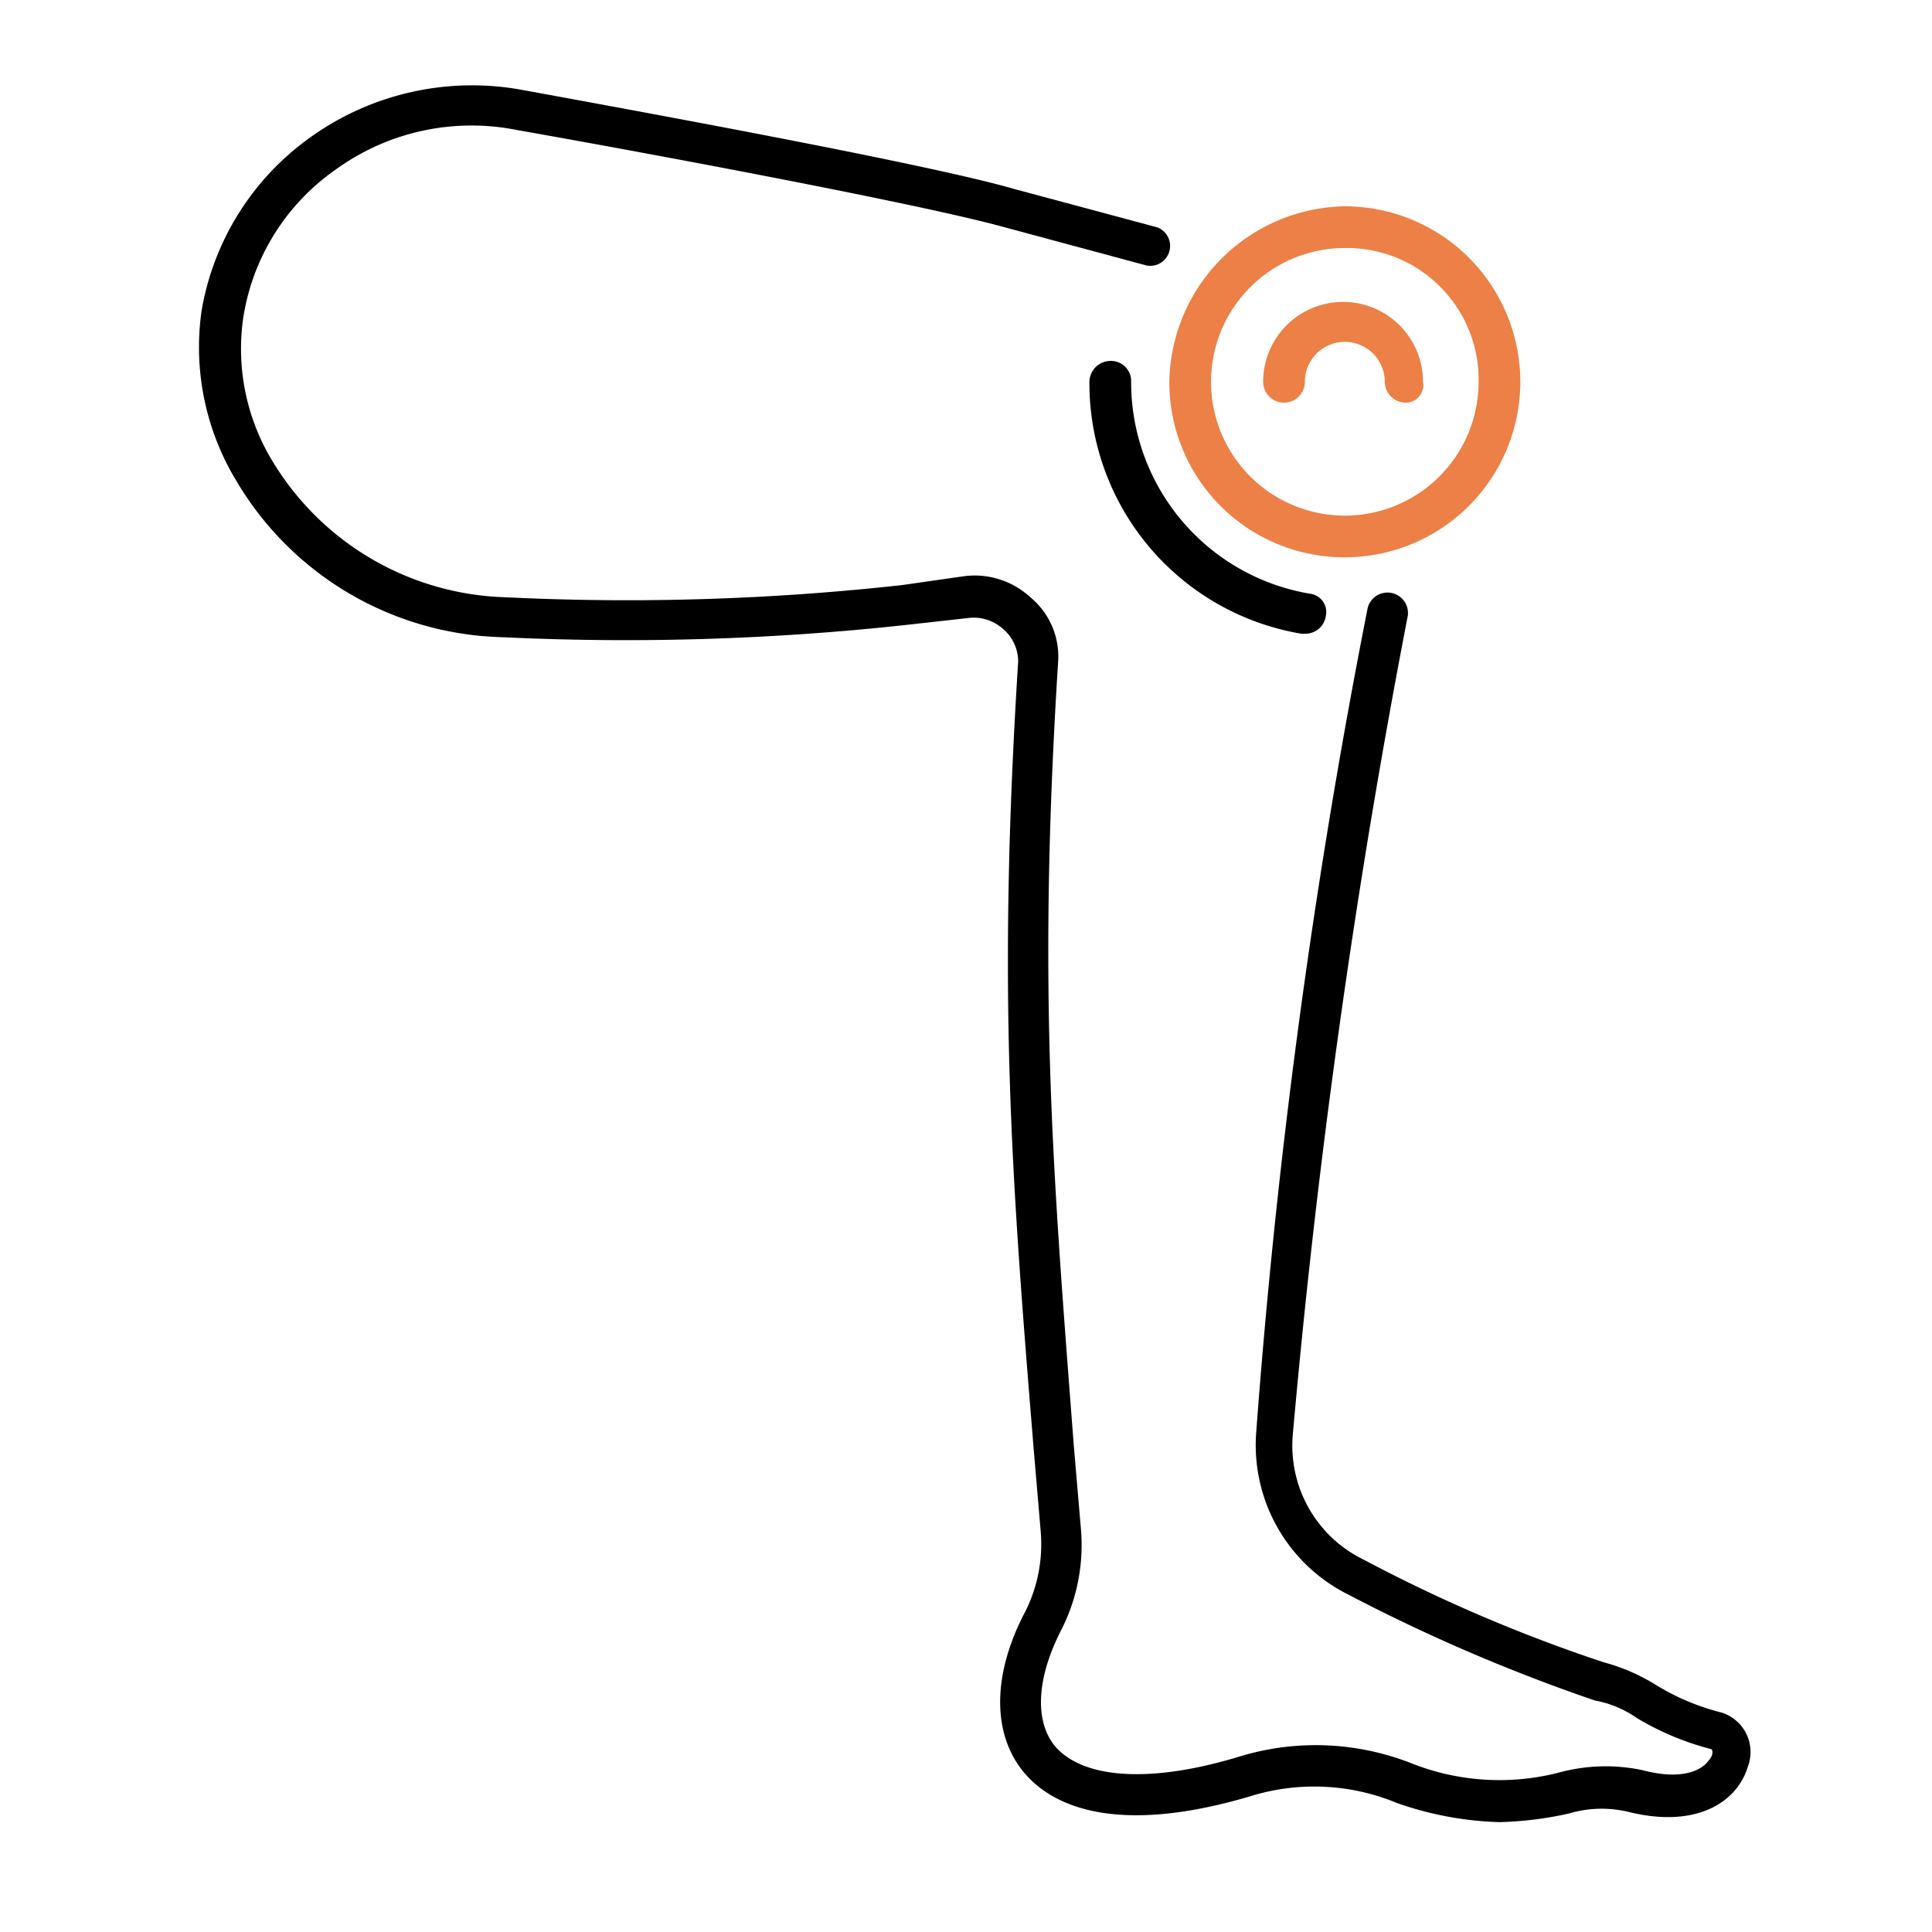<svg xmlns="http://www.w3.org/2000/svg" xmlns:xlink="http://www.w3.org/1999/xlink" width="68" height="68" viewBox="0 0 68 68">
  <defs>
    <clipPath id="clip-Knee_Replacement_1">
      <rect width="68" height="68"/>
    </clipPath>
  </defs>
  <g id="Knee_Replacement_1" data-name="Knee Replacement – 1" clip-path="url(#clip-Knee_Replacement_1)">
    <g id="Group_11419" data-name="Group 11419" transform="translate(1.657 2.97)">
      <g id="Group_11419-2" data-name="Group 11419" transform="translate(5.343 0.03)">
        <path id="Path_7545" data-name="Path 7545" d="M51.119,61.163a11.852,11.852,0,0,1-3.608-.673,7.587,7.587,0,0,0-5.137-.245c-5.137,1.529-7.216.122-8.011-.856-1.1-1.345-1.1-3.424.061-5.626a5.287,5.287,0,0,0,.55-2.813l-.245-2.874c-.795-9.723-1.284-16.083-.55-27.763a1.506,1.506,0,0,0-.55-1.162,1.541,1.541,0,0,0-1.223-.367l-2.2.245a91,91,0,0,1-14.187.428,11.2,11.2,0,0,1-9.356-5.5A9.078,9.078,0,0,1,5.439,7.961,9.435,9.435,0,0,1,9.291,1.846,9.764,9.764,0,0,1,16.752.2c6.36,1.162,14.554,2.691,17.306,3.486l5.014,1.345a.7.7,0,0,1-.367,1.345L33.691,5.026C30.817,4.231,21.705,2.519,16.507,1.6a8.149,8.149,0,0,0-6.36,1.406,7.819,7.819,0,0,0-3.241,5.2,7.614,7.614,0,0,0,1.04,5.076,9.915,9.915,0,0,0,8.194,4.77,87.886,87.886,0,0,0,13.943-.428l2.14-.306a2.889,2.889,0,0,1,2.385.734,2.7,2.7,0,0,1,.978,2.263c-.734,11.619-.183,17.979.55,27.579l.245,2.874a6.591,6.591,0,0,1-.673,3.608c-.856,1.651-.978,3.18-.245,4.1.978,1.162,3.363,1.345,6.543.367A9.2,9.2,0,0,1,48,59.084a8.4,8.4,0,0,0,5.32.306,6.277,6.277,0,0,1,2.813-.061c1.59.428,2.2-.122,2.324-.306.183-.183.183-.367.122-.428a9.78,9.78,0,0,1-2.63-1.1,3.738,3.738,0,0,0-1.468-.612,61.889,61.889,0,0,1-8.684-3.73,5.878,5.878,0,0,1-3.241-5.687,242.712,242.712,0,0,1,3.914-28.986.72.72,0,1,1,1.406.306,283.724,283.724,0,0,0-4.036,28.8,4.462,4.462,0,0,0,2.507,4.342,54.655,54.655,0,0,0,8.439,3.608,6.82,6.82,0,0,1,1.835.795,8.248,8.248,0,0,0,2.324.978,1.454,1.454,0,0,1,.917,1.9c-.367,1.223-1.773,2.2-4.219,1.59a4.031,4.031,0,0,0-2.079.061A12.7,12.7,0,0,1,51.119,61.163Z" transform="translate(-5.343 -0.03)"/>
      </g>
      <g id="Group_11420" data-name="Group 11420" transform="translate(36.687 9.735)">
        <path id="Path_7546" data-name="Path 7546" d="M64.183,25.5H64.06a8.94,8.94,0,0,1-7.46-8.867.744.744,0,0,1,.734-.734.707.707,0,0,1,.734.734,7.549,7.549,0,0,0,6.3,7.46.649.649,0,0,1,.55.795A.726.726,0,0,1,64.183,25.5Z" transform="translate(-56.6 -15.9)"/>
      </g>
      <g id="Group_11421" data-name="Group 11421" transform="translate(39.5 4.292)">
        <path id="Path_7547" data-name="Path 7547" d="M67.376,19.353A6.159,6.159,0,0,1,61.2,13.176,6.279,6.279,0,0,1,67.376,7a6.176,6.176,0,0,1,0,12.353Zm0-10.885a4.709,4.709,0,1,0,4.709,4.709A4.634,4.634,0,0,0,67.376,8.468Z" transform="translate(-61.2 -7)" fill="#ec8046"/>
      </g>
      <g id="Group_11422" data-name="Group 11422" transform="translate(42.803 7.656)">
        <path id="Path_7548" data-name="Path 7548" d="M71.614,16.047a.744.744,0,0,1-.734-.734,1.406,1.406,0,0,0-2.813,0,.734.734,0,1,1-1.468,0,2.813,2.813,0,1,1,5.626,0A.617.617,0,0,1,71.614,16.047Z" transform="translate(-66.6 -12.5)" fill="#ec8046"/>
      </g>
    </g>
  </g>
</svg>
